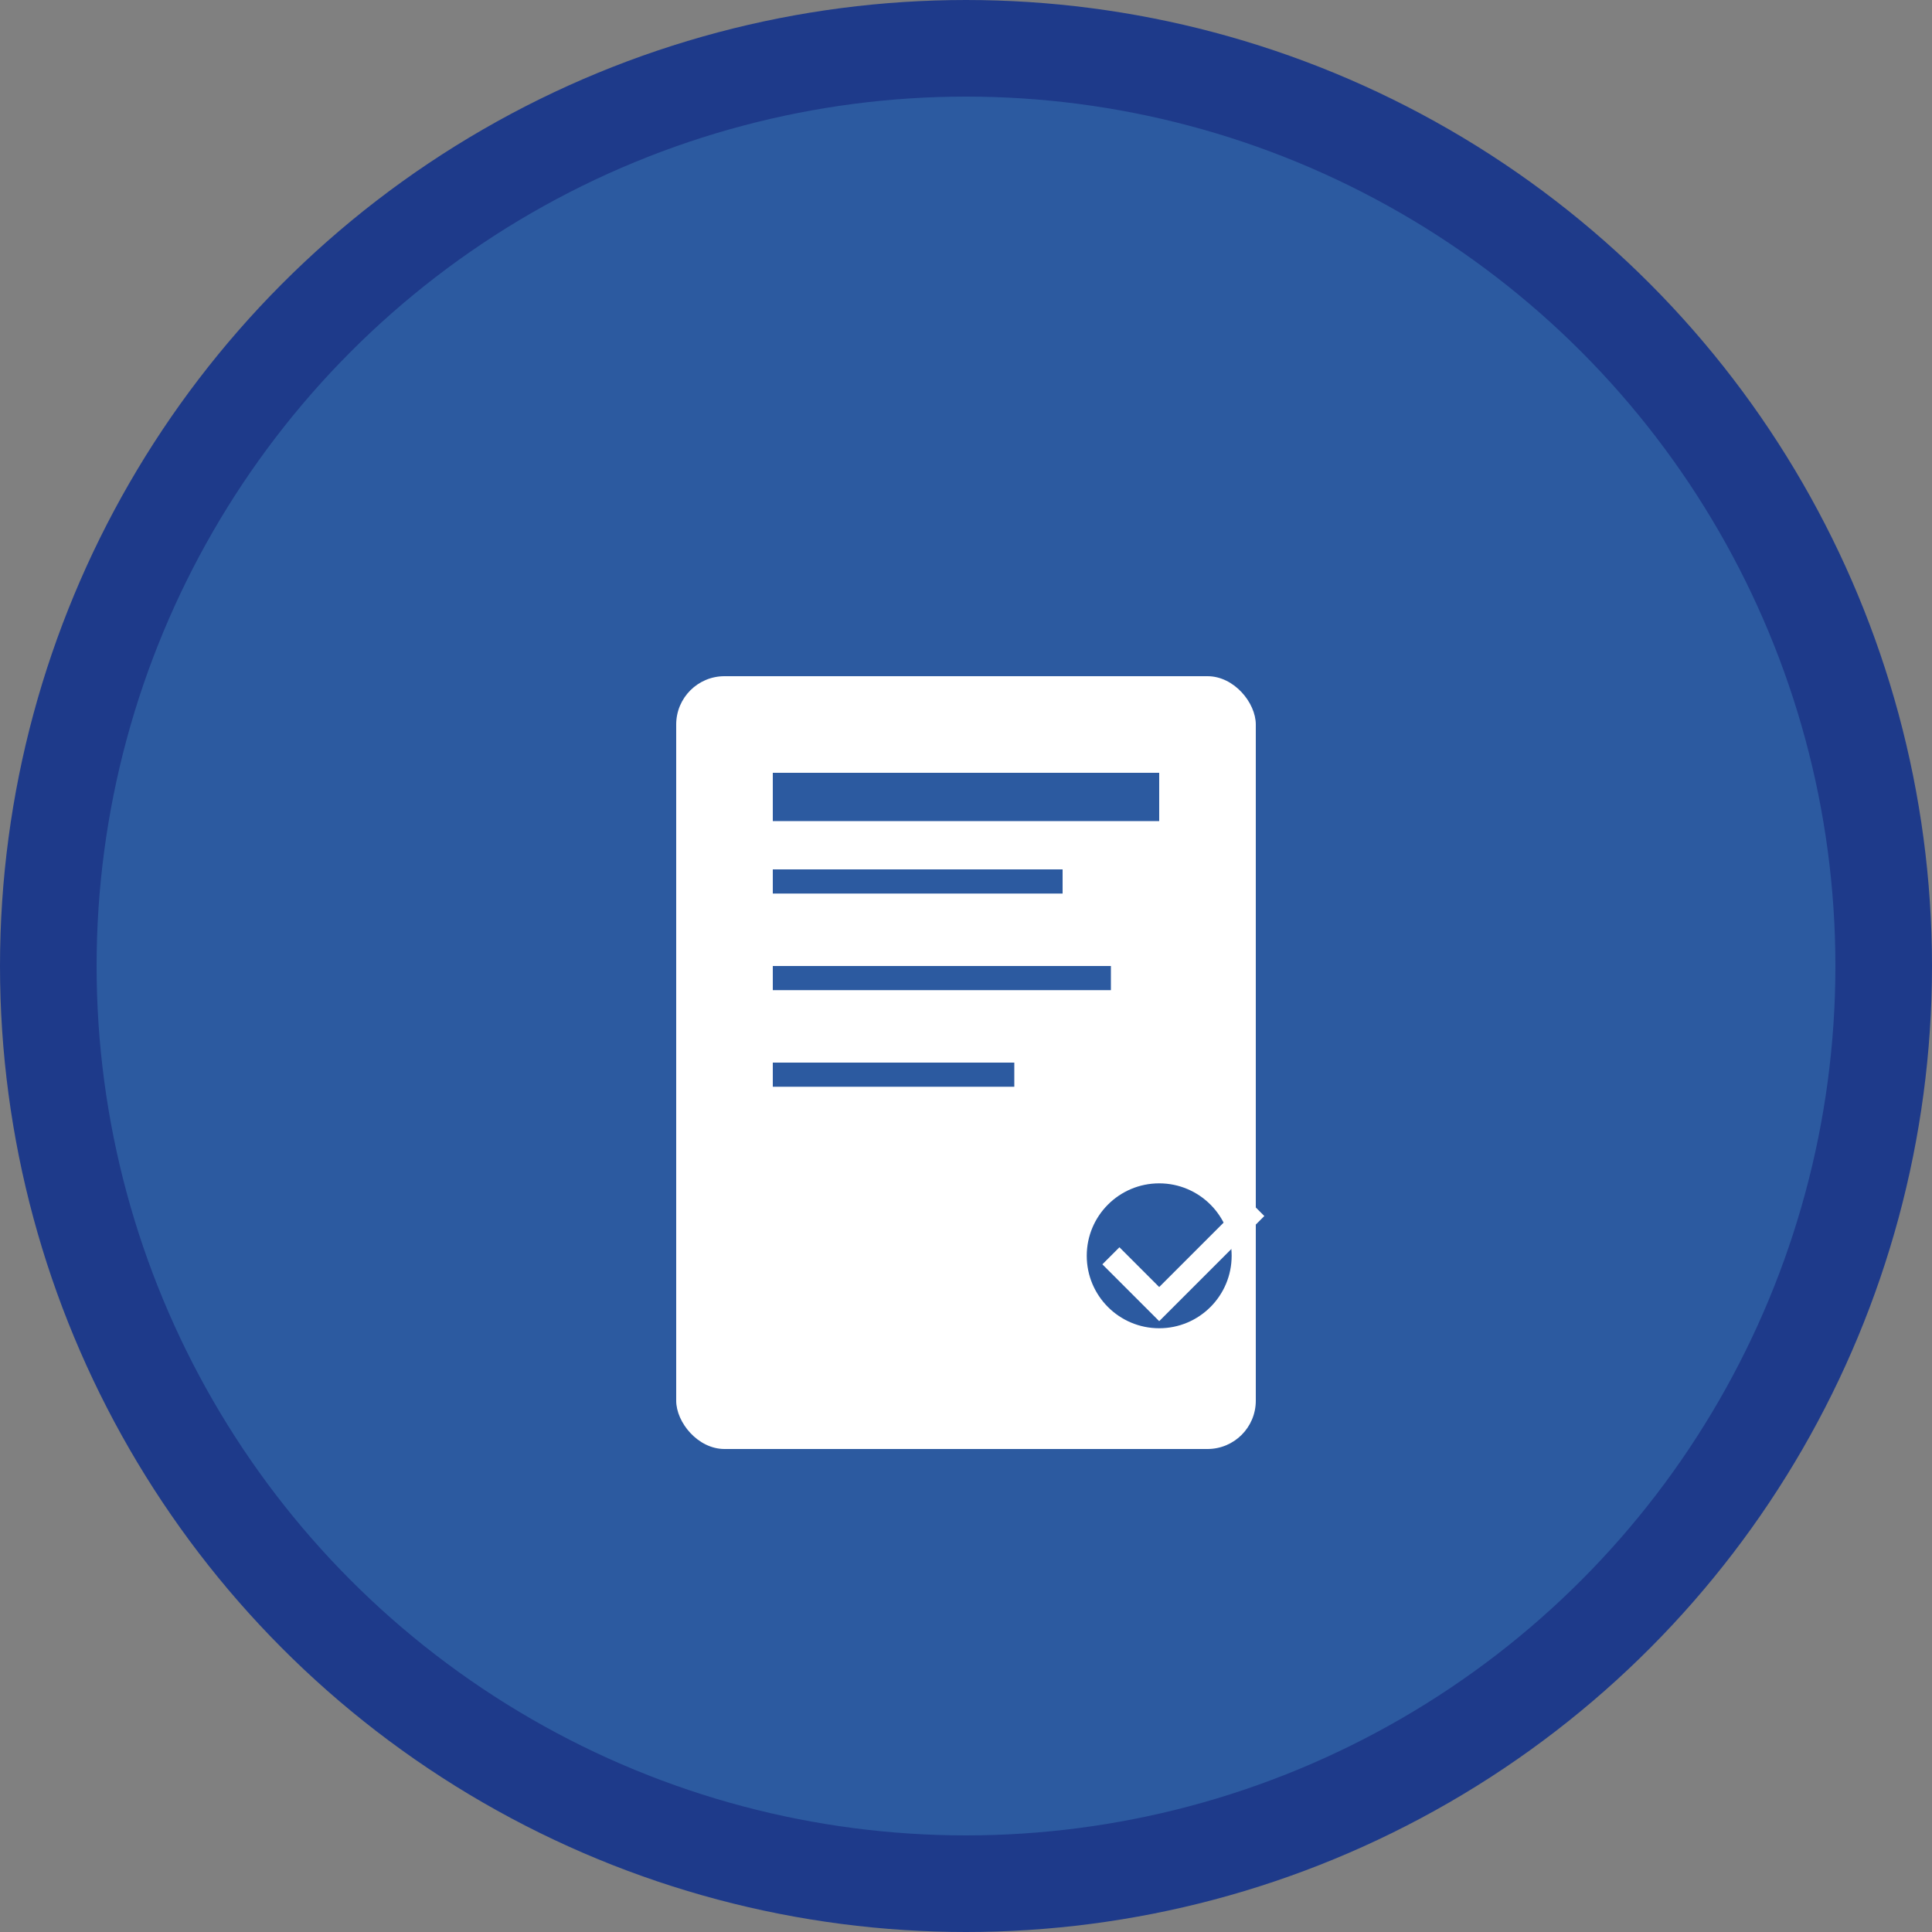 <svg width="80" height="80" viewBox="0 0 80 80" fill="none" xmlns="http://www.w3.org/2000/svg">
  <rect x="0" y="0" width="80" height="80" fill="#808080" stroke="none"/>
  <circle cx="40" cy="40" r="38" fill="#2c5aa0" stroke="#1e3a8a" stroke-width="4"/>
  <g transform="translate(20, 20)">
    <rect x="8" y="8" width="24" height="32" rx="2" fill="white"/>
    <rect x="12" y="12" width="16" height="2" fill="#2c5aa0"/>
    <rect x="12" y="16" width="12" height="1" fill="#2c5aa0"/>
    <rect x="12" y="20" width="14" height="1" fill="#2c5aa0"/>
    <rect x="12" y="24" width="10" height="1" fill="#2c5aa0"/>
    <circle cx="28" cy="32" r="3" fill="#2c5aa0"/>
    <path d="M26 32l2 2 4-4" stroke="white" stroke-width="1" fill="none"/>
  </g>
</svg>